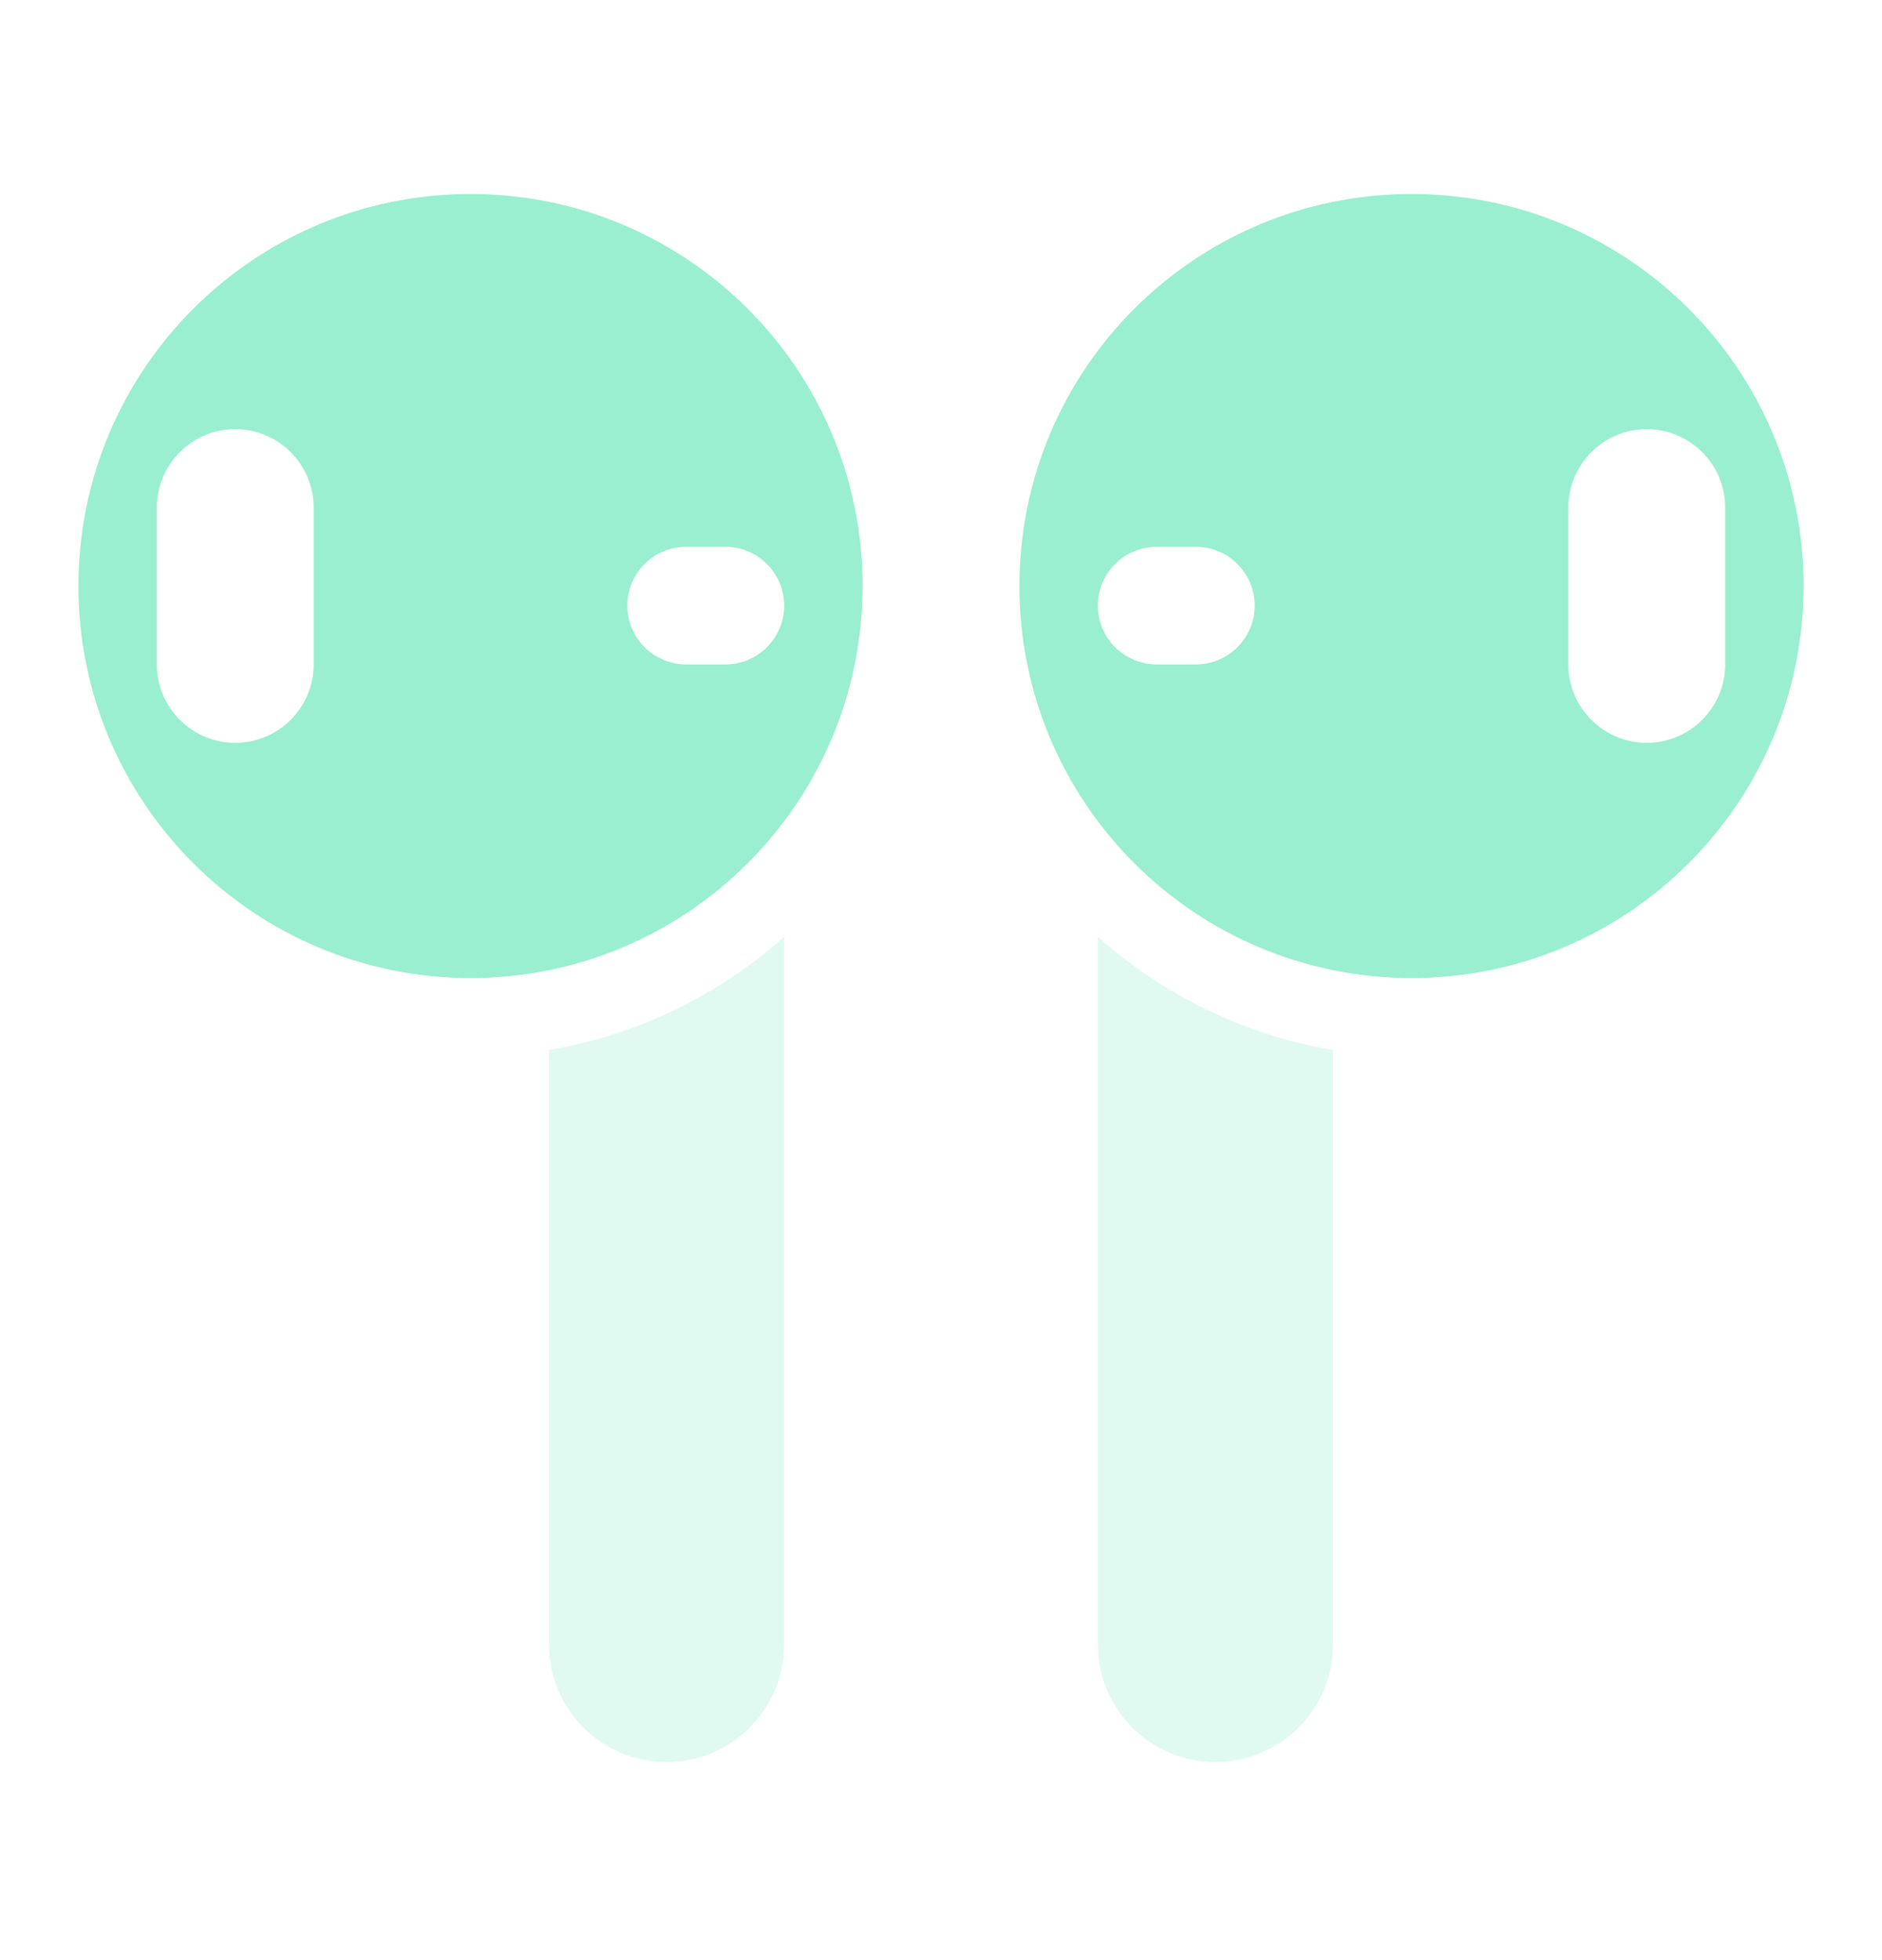 <svg width="24" height="25" viewBox="0 0 24 25" fill="none" xmlns="http://www.w3.org/2000/svg">
<path opacity="0.3" fill-rule="evenodd" clip-rule="evenodd" d="M14 11.946C14.826 12.685 15.858 13.199 17 13.391V20.974C17 21.802 16.328 22.474 15.5 22.474C14.672 22.474 14 21.802 14 20.974V11.946Z" fill="#99EFD0"/>
<path opacity="0.3" fill-rule="evenodd" clip-rule="evenodd" d="M7 13.391C8.142 13.199 9.174 12.685 10 11.946V20.974C10 21.802 9.328 22.474 8.5 22.474C7.672 22.474 7 21.802 7 20.974V13.391Z" fill="#99EFD0"/>
<path fill-rule="evenodd" clip-rule="evenodd" d="M18 12.474C20.761 12.474 23 10.235 23 7.474C23 4.712 20.761 2.474 18 2.474C15.239 2.474 13 4.712 13 7.474C13 10.235 15.239 12.474 18 12.474ZM14 7.724C14 7.31 14.336 6.974 14.75 6.974H15.25C15.664 6.974 16 7.31 16 7.724C16 8.138 15.664 8.474 15.25 8.474H14.75C14.336 8.474 14 8.138 14 7.724ZM21 5.474C20.448 5.474 20 5.922 20 6.474V8.474C20 9.026 20.448 9.474 21 9.474C21.552 9.474 22 9.026 22 8.474V6.474C22 5.922 21.552 5.474 21 5.474Z" fill="#99EFD0"/>
<path fill-rule="evenodd" clip-rule="evenodd" d="M6 12.474C8.761 12.474 11 10.235 11 7.474C11 4.712 8.761 2.474 6 2.474C3.239 2.474 1 4.712 1 7.474C1 10.235 3.239 12.474 6 12.474ZM8 7.724C8 7.31 8.336 6.974 8.75 6.974H9.25C9.664 6.974 10 7.31 10 7.724C10 8.138 9.664 8.474 9.25 8.474H8.75C8.336 8.474 8 8.138 8 7.724ZM3 5.474C2.448 5.474 2 5.922 2 6.474V8.474C2 9.026 2.448 9.474 3 9.474C3.552 9.474 4 9.026 4 8.474V6.474C4 5.922 3.552 5.474 3 5.474Z" fill="#99EFD0"/>
</svg>
